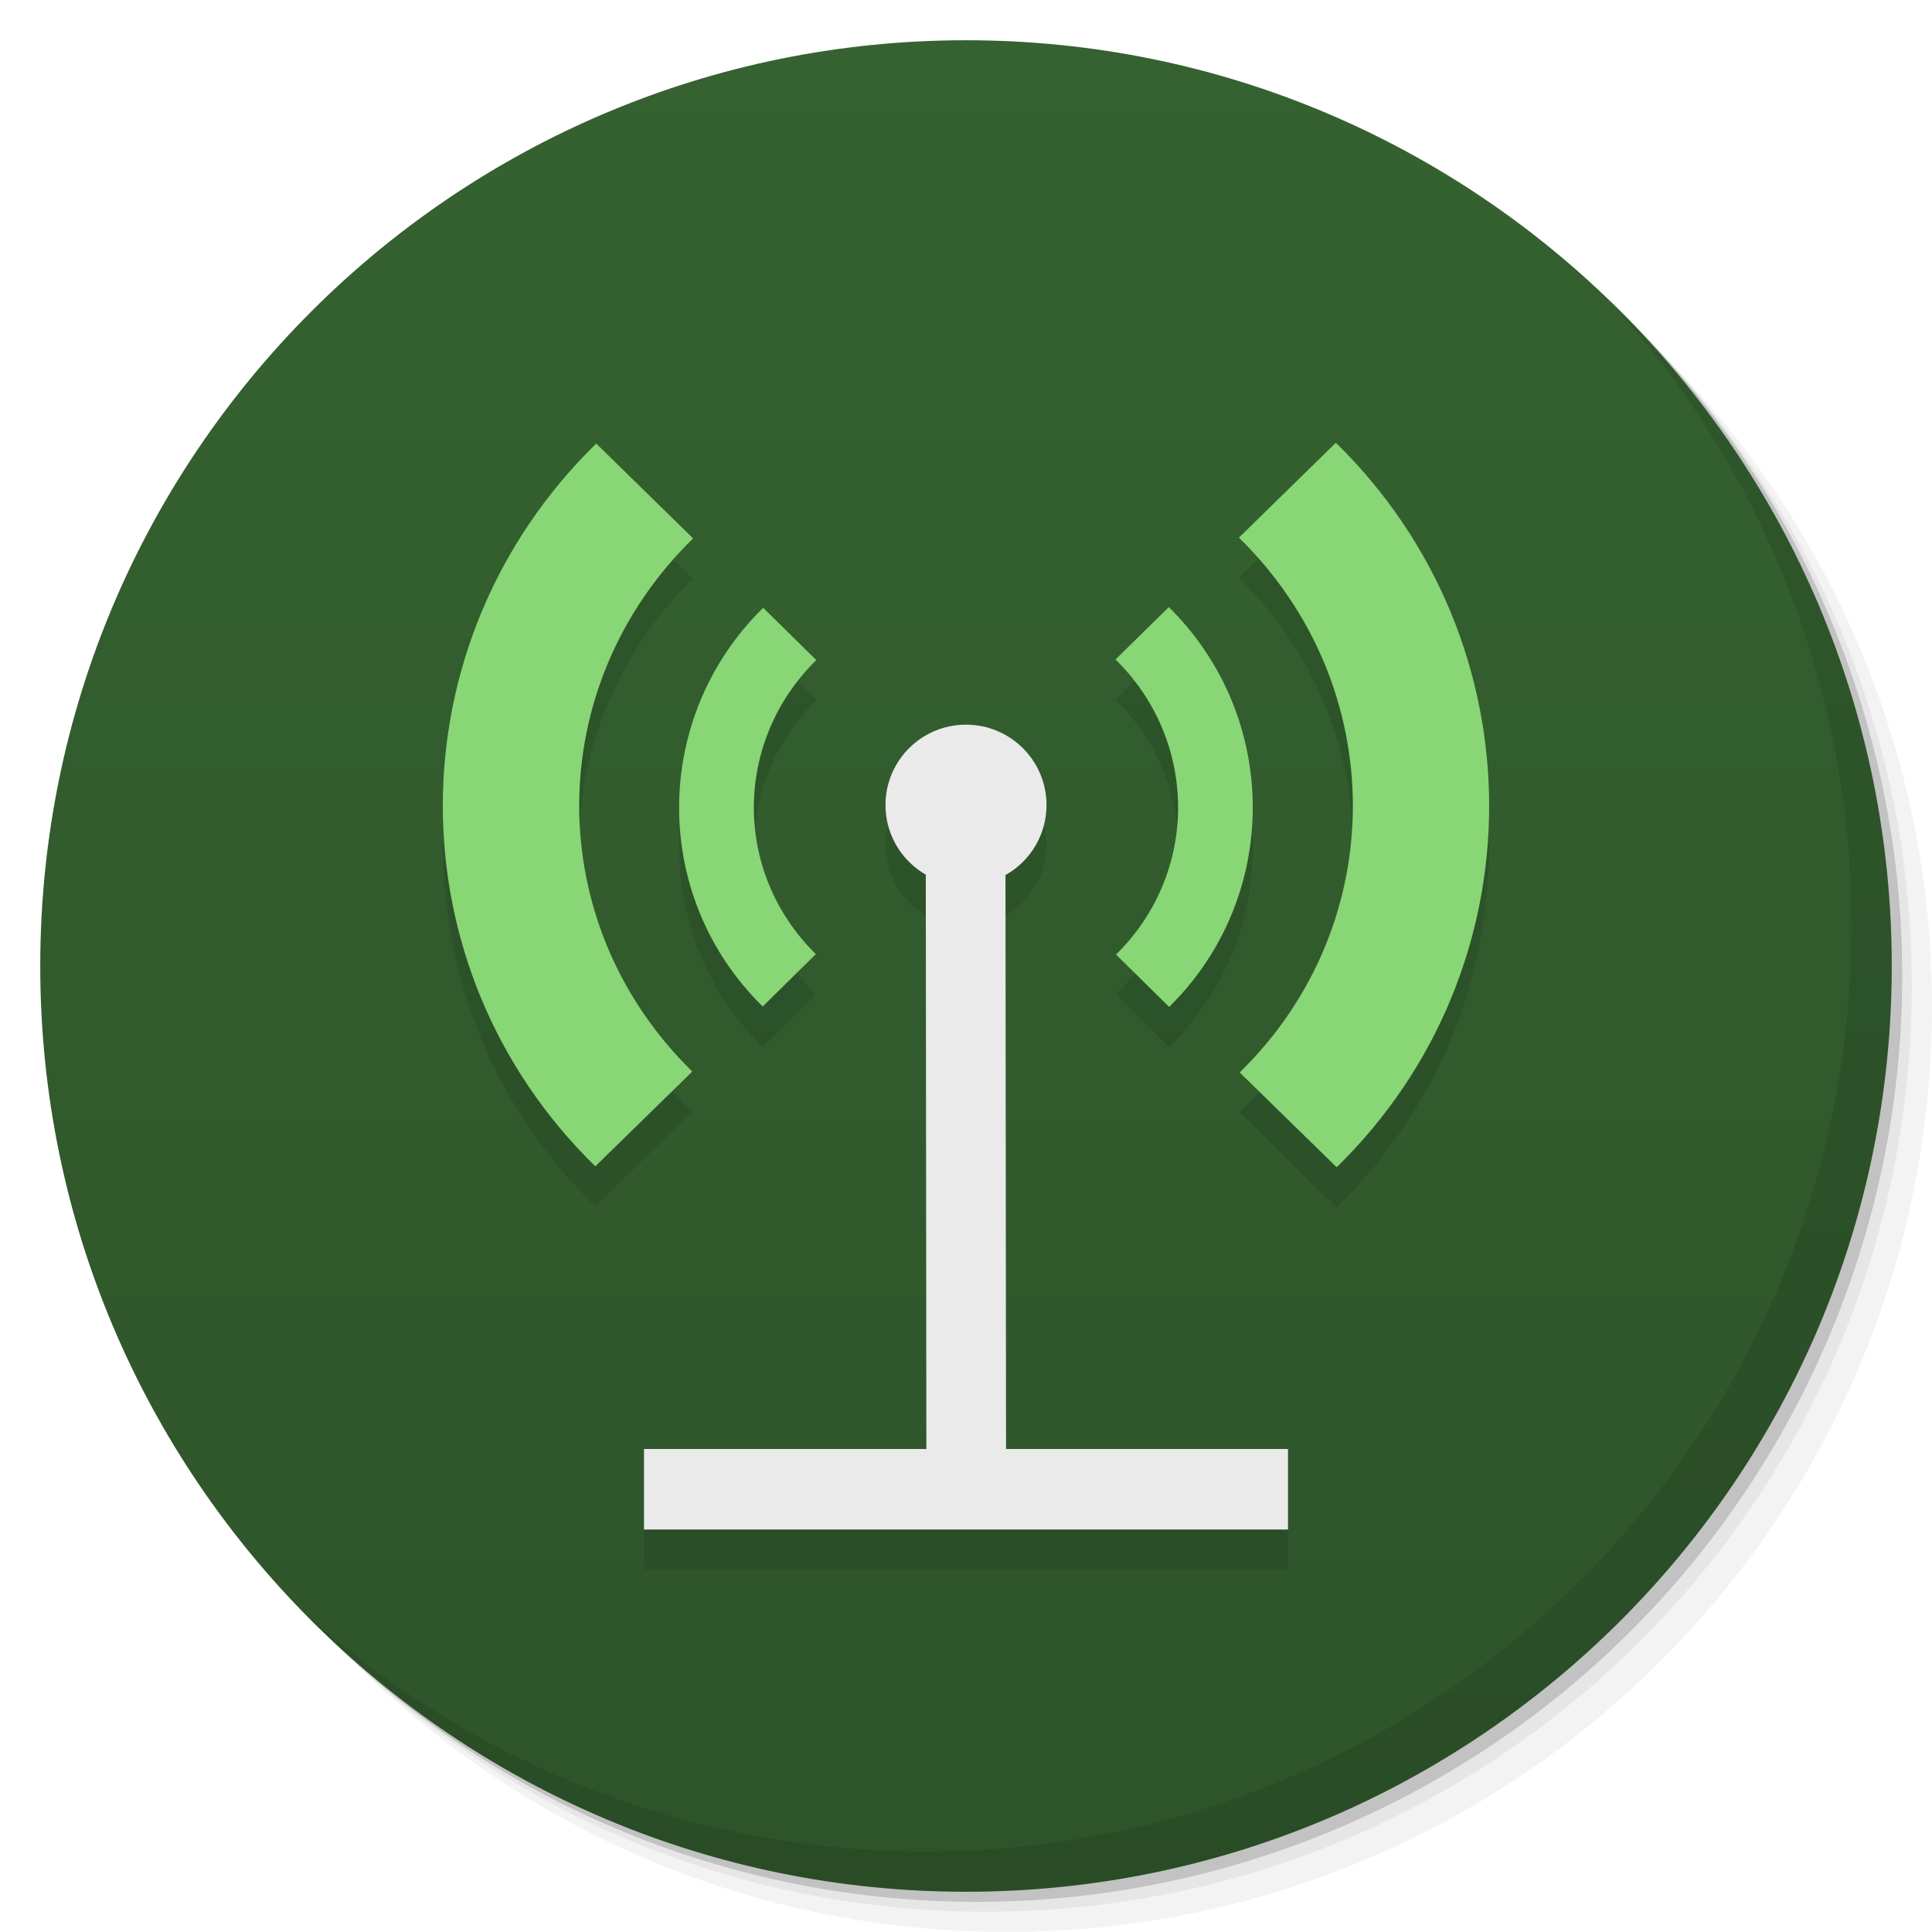 <svg viewBox="0 0 48 48"><defs><linearGradient id="linearGradient3764" x1="1" x2="47" gradientUnits="userSpaceOnUse" gradientTransform="matrix(0,-1,1,0,-1.5e-6,48)"><stop stop-color="#2e542a" stop-opacity="1"/><stop offset="1" stop-color="#356230" stop-opacity="1"/></linearGradient><clipPath id="clipPath-932234911"><g transform="translate(0,-1004.362)"><path d="m -24 13 c 0 1.105 -0.672 2 -1.5 2 -0.828 0 -1.5 -0.895 -1.5 -2 0 -1.105 0.672 -2 1.5 -2 0.828 0 1.5 0.895 1.5 2 z" transform="matrix(15.333,0,0,11.5,415,878.862)" fill="#1890d0"/></g></clipPath><clipPath id="clipPath-941434526"><g transform="translate(0,-1004.362)"><path d="m -24 13 c 0 1.105 -0.672 2 -1.5 2 -0.828 0 -1.5 -0.895 -1.5 -2 0 -1.105 0.672 -2 1.5 -2 0.828 0 1.5 0.895 1.5 2 z" transform="matrix(15.333,0,0,11.5,415,878.862)" fill="#1890d0"/></g></clipPath></defs><g><g transform="translate(0,-1004.362)"><path d="m 25 1006.36 c -12.703 0 -23 10.298 -23 23 0 6.367 2.601 12.12 6.781 16.281 4.085 3.712 9.514 5.969 15.469 5.969 12.703 0 23 -10.297 23 -23 0 -5.954 -2.256 -11.384 -5.969 -15.469 -4.165 -4.181 -9.914 -6.781 -16.281 -6.781 z m 16.281 6.781 c 3.854 4.113 6.219 9.637 6.219 15.719 0 12.703 -10.297 23 -23 23 -6.081 0 -11.606 -2.364 -15.719 -6.219 4.16 4.144 9.883 6.719 16.219 6.719 12.703 0 23 -10.297 23 -23 0 -6.335 -2.575 -12.06 -6.719 -16.219 z" opacity="0.05"/><path d="m 41.28 1013.14 c 3.712 4.085 5.969 9.514 5.969 15.469 0 12.703 -10.297 23 -23 23 -5.954 0 -11.384 -2.256 -15.469 -5.969 4.113 3.854 9.637 6.219 15.719 6.219 12.703 0 23 -10.297 23 -23 0 -6.081 -2.364 -11.606 -6.219 -15.719 z" opacity="0.1"/><path transform="matrix(15.333,0,0,11.5,415.25,879.112)" d="m -24 13 a 1.5 2 0 1 1 -3 0 1.5 2 0 1 1 3 0 z" opacity="0.2"/></g></g><g><path d="m 24 1 c 12.703 0 23 10.297 23 23 c 0 12.703 -10.297 23 -23 23 -12.703 0 -23 -10.297 -23 -23 0 -12.703 10.297 -23 23 -23 z" fill="url(#linearGradient3764)" fill-opacity="1"/></g><g/><g><g clip-path="url(#clipPath-932234911)"><g transform="translate(0,1)"><g opacity="0.1"><!-- color: #356230 --><g><path d="m 18.961 15.1 c -2.777 2.73 -2.789 7.18 -0.012 9.906 l 1.32 -1.301 c -2.059 -2.027 -2.051 -5.277 0.012 -7.305 m 7.434 -0.016 c 2.063 2.027 2.078 5.301 0.012 7.332 l 1.32 1.301 c 2.777 -2.73 2.766 -7.199 -0.008 -9.934 m -1.324 1.301" fill="#000" stroke="none" fill-rule="nonzero" fill-opacity="1"/><path d="m 14.813 11.02 c -5.07 4.953 -5.086 13.01 -0.023 17.957 l 2.41 -2.355 c -3.758 -3.676 -3.742 -9.566 0.02 -13.246 m 13.559 -0.02 c 3.758 3.672 3.789 9.609 0.02 13.289 l 2.41 2.355 c 5.07 -4.953 5.04 -13.05 -0.02 -18 l -2.41 2.359 m 0 -0.004" fill="#000" stroke="none" fill-rule="nonzero" fill-opacity="1"/><path d="m 23.969 20 c -0.547 0.008 -0.98 0.445 -0.969 0.977 l 0.016 16.01 c 0 0.531 0.441 0.961 0.992 0.961 c 0.547 0 0.988 -0.43 0.988 -0.961 l -0.016 -16.01 c 0.004 -0.262 -0.102 -0.512 -0.289 -0.695 c -0.191 -0.188 -0.453 -0.289 -0.723 -0.281 m 0 0" fill="#000" stroke="none" fill-rule="nonzero" fill-opacity="1"/><path d="m 16 36 l 16 0 l 0 2 l -16 0 m 0 -2" fill="#000" stroke="none" fill-rule="nonzero" fill-opacity="1"/><path d="m 26 20 c 0 1.105 -0.895 1.996 -2 1.996 c -1.105 0 -2 -0.891 -2 -1.996 c 0 -1.102 0.895 -1.996 2 -1.996 c 1.105 0 2 0.895 2 1.996 m 0 0" fill="#000" stroke="none" fill-rule="nonzero" fill-opacity="1"/></g></g></g></g></g><g><g clip-path="url(#clipPath-941434526)"><!-- color: #356230 --><g><path d="m 18.961 15.1 c -2.777 2.73 -2.789 7.18 -0.012 9.906 l 1.32 -1.301 c -2.059 -2.027 -2.051 -5.277 0.012 -7.305 m 7.434 -0.016 c 2.063 2.027 2.078 5.301 0.012 7.332 l 1.32 1.301 c 2.777 -2.73 2.766 -7.199 -0.008 -9.934 m -1.324 1.301" fill="#88d676" stroke="none" fill-rule="nonzero" fill-opacity="1"/><path d="m 14.813 11.02 c -5.07 4.953 -5.086 13.01 -0.023 17.957 l 2.41 -2.355 c -3.758 -3.676 -3.742 -9.566 0.02 -13.246 m 13.559 -0.02 c 3.758 3.672 3.789 9.609 0.02 13.289 l 2.41 2.355 c 5.07 -4.953 5.04 -13.05 -0.02 -18 l -2.41 2.359 m 0 -0.004" fill="#88d676" stroke="none" fill-rule="nonzero" fill-opacity="1"/><path d="m 23.969 20 c -0.547 0.008 -0.98 0.445 -0.969 0.977 l 0.016 16.01 c 0 0.531 0.441 0.961 0.992 0.961 c 0.547 0 0.988 -0.43 0.988 -0.961 l -0.016 -16.01 c 0.004 -0.262 -0.102 -0.512 -0.289 -0.695 c -0.191 -0.188 -0.453 -0.289 -0.723 -0.281 m 0 0" fill="#eaeaea" stroke="none" fill-rule="nonzero" fill-opacity="1"/><path d="m 16 36 l 16 0 l 0 2 l -16 0 m 0 -2" fill="#eaeaea" stroke="none" fill-rule="nonzero" fill-opacity="1"/><path d="m 26 20 c 0 1.105 -0.895 1.996 -2 1.996 c -1.105 0 -2 -0.891 -2 -1.996 c 0 -1.102 0.895 -1.996 2 -1.996 c 1.105 0 2 0.895 2 1.996 m 0 0" fill="#eaeaea" stroke="none" fill-rule="nonzero" fill-opacity="1"/></g></g></g><g><path d="m 40.03 7.531 c 3.712 4.084 5.969 9.514 5.969 15.469 0 12.703 -10.297 23 -23 23 c -5.954 0 -11.384 -2.256 -15.469 -5.969 4.178 4.291 10.01 6.969 16.469 6.969 c 12.703 0 23 -10.298 23 -23 0 -6.462 -2.677 -12.291 -6.969 -16.469 z" opacity="0.1"/></g></svg>